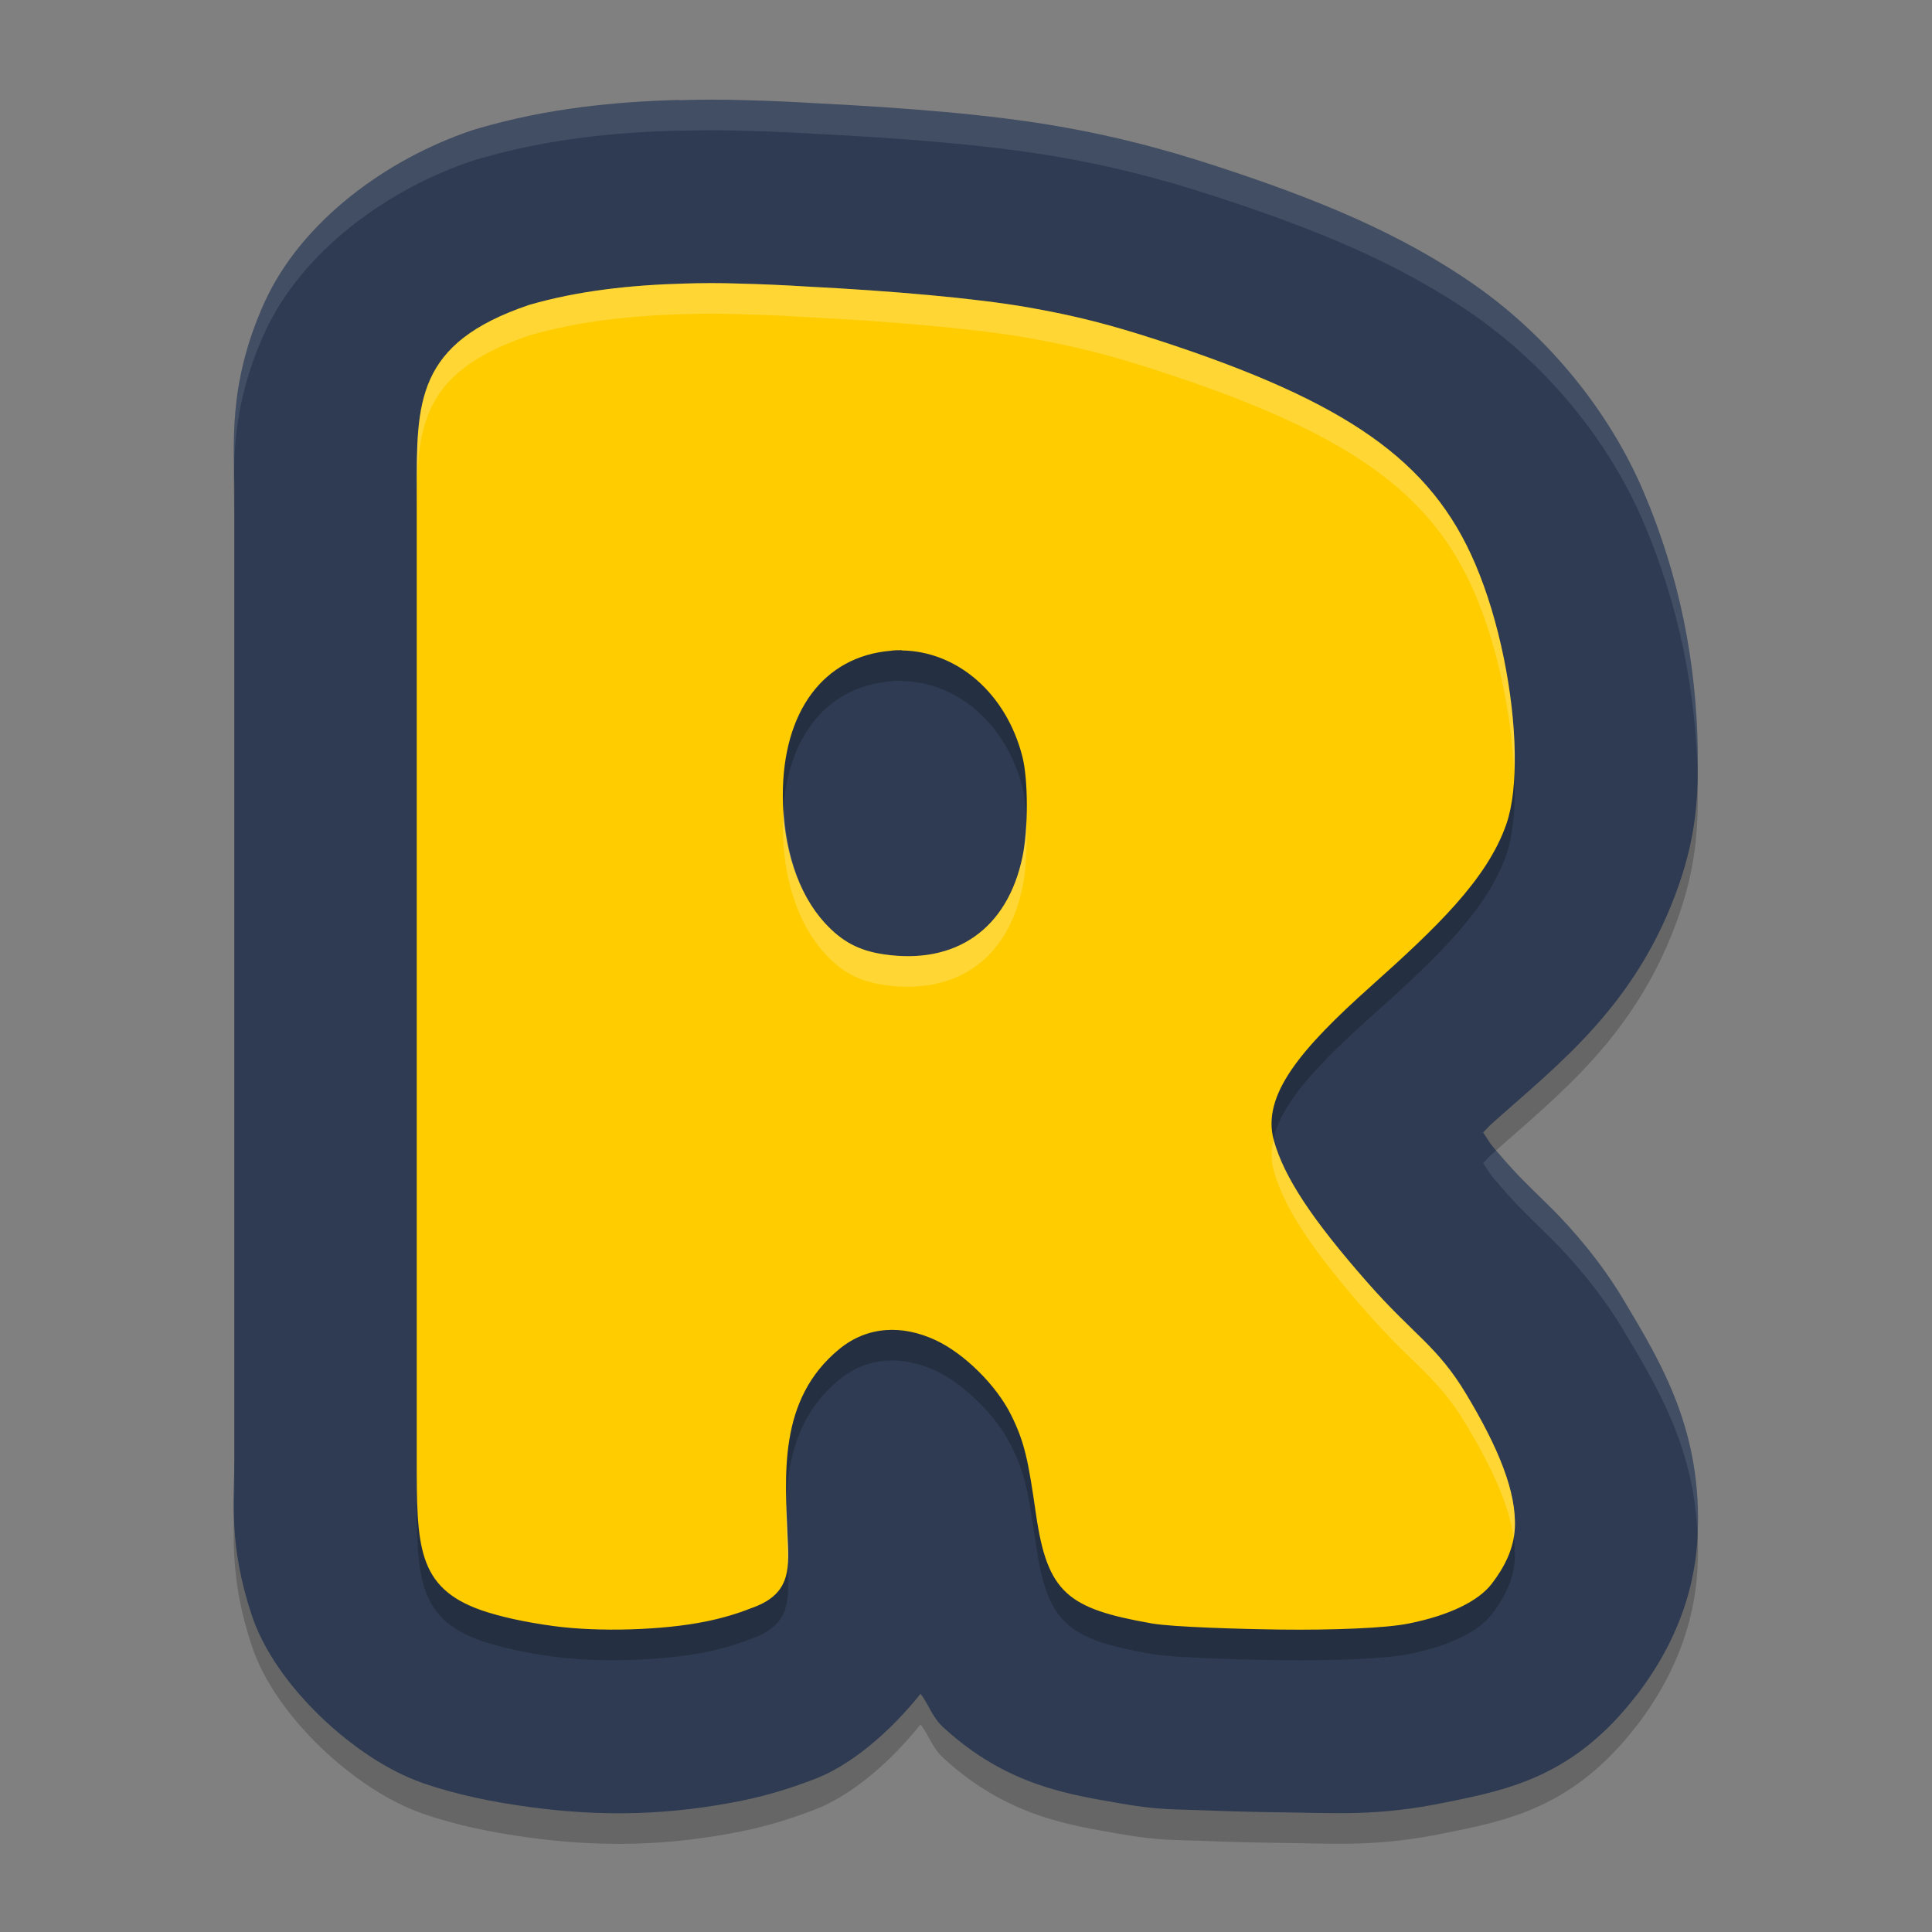 <?xml version="1.0" encoding="UTF-8" standalone="no"?>
<svg
   style="isolation:isolate"
   width="62"
   height="62"
   version="1.1"
   id="svg6"
   sodipodi:docname="residualvm.svg"
   inkscape:version="1.4 (unknown)"
   xmlns:inkscape="http://www.inkscape.org/namespaces/inkscape"
   xmlns:sodipodi="http://sodipodi.sourceforge.net/DTD/sodipodi-0.dtd"
   xmlns="http://www.w3.org/2000/svg"
   xmlns:svg="http://www.w3.org/2000/svg">
  <rect width="100%" height="100%" fill="#808080" stroke="none"/>
  <defs
     id="defs6" />
  <sodipodi:namedview
     id="namedview6"
     pagecolor="#ffffff"
     bordercolor="#000000"
     borderopacity="0.25"
     inkscape:showpageshadow="2"
     inkscape:pageopacity="0.0"
     inkscape:pagecheckerboard="0"
     inkscape:deskcolor="#d1d1d1"
     inkscape:zoom="7.0710678"
     inkscape:cx="32.739044"
     inkscape:cy="29.627774"
     inkscape:window-width="1920"
     inkscape:window-height="998"
     inkscape:window-x="0"
     inkscape:window-y="0"
     inkscape:window-maximized="1"
     inkscape:current-layer="svg6" />
  <g
     id="g6"
     transform="matrix(0.979,0,0,0.982,-0.333,-0.73)">
    <path
       style="opacity:0.2"
       d="m 22.589,5.01 h 0.008 c -2.069,0.056 -4.274,0.264 -6.548,0.921 -0.081,0.023 -0.161,0.048 -0.242,0.074 -2.758,0.924 -5.583,2.943 -6.805,5.638 -1.222,2.699 -0.98,4.733 -0.98,6.16 v 31.561 c 0,1.427 -0.195,2.865 0.574,5.173 0.77,2.308 3.402,4.7 5.548,5.454 0.016,0.007 0.031,0.013 0.047,0.02 1.158,0.395 2.289,0.618 3.479,0.781 2.436,0.333 4.654,0.267 7,-0.207 0.777,-0.158 1.519,-0.379 2.288,-0.672 1.211,-0.43 2.523,-1.527 3.557,-2.818 0.278,0.363 0.379,0.761 0.746,1.097 2.097,1.921 4.16,2.197 5.813,2.487 1.263,0.22 1.775,0.186 2.663,0.222 0.888,0.036 1.81,0.058 2.522,0.066 10e-4,0 0.003,0 0.004,0 1.875,0.022 3.221,0.14 5.47,-0.324 2.073,-0.416 4.206,-0.849 6.255,-3.506 10e-4,0 0.002,0 0.004,0 0.835,-1.083 1.884,-2.84 1.995,-5.2 0.16,-3.41 -1.156,-5.602 -2.441,-7.738 -0.741,-1.233 -1.653,-2.276 -2.303,-2.924 -0.651,-0.649 -1.006,-0.959 -1.566,-1.593 -0.65,-0.737 -0.443,-0.534 -0.722,-0.929 0.164,-0.156 0.122,-0.144 0.316,-0.316 2.176,-1.94 4.748,-3.87 6.114,-7.812 0.596,-1.718 0.627,-3.044 0.606,-4.389 -0.046,-2.815 -0.587,-5.642 -1.777,-8.425 -1.099,-2.57 -3.047,-5.005 -5.474,-6.711 -2.427,-1.706 -5.195,-2.846 -8.589,-3.947 -1.735,-0.562 -3.293,-0.962 -5.045,-1.269 -2.311,-0.405 -5.138,-0.62 -7.913,-0.761 h -0.016 c -0.788,-0.048 -1.599,-0.086 -2.425,-0.106 -0.706,-0.024 -1.41,-0.022 -2.116,0 -0.015,0.001 -0.031,0 -0.047,0 z"
       id="path1" />
    <path
       style="fill:#2e3b52;fill-opacity:1"
       d="m 22.589,4.01 h 0.008 c -2.069,0.056 -4.274,0.264 -6.548,0.921 -0.081,0.023 -0.161,0.048 -0.242,0.074 -2.758,0.924 -5.583,2.943 -6.805,5.638 -1.222,2.699 -0.98,4.733 -0.98,6.16 v 31.561 c 0,1.427 -0.195,2.865 0.574,5.173 0.77,2.308 3.402,4.7 5.548,5.454 0.016,0.007 0.031,0.013 0.047,0.02 1.158,0.395 2.289,0.618 3.479,0.781 2.436,0.333 4.654,0.267 7,-0.207 0.777,-0.158 1.519,-0.379 2.288,-0.672 1.211,-0.43 2.523,-1.527 3.557,-2.818 0.278,0.363 0.379,0.761 0.746,1.097 2.097,1.921 4.16,2.197 5.813,2.487 1.263,0.22 1.775,0.186 2.663,0.222 0.888,0.036 1.81,0.058 2.522,0.066 10e-4,0 0.003,0 0.004,0 1.875,0.022 3.221,0.14 5.47,-0.324 2.073,-0.416 4.206,-0.849 6.255,-3.506 10e-4,0 0.002,0 0.004,0 0.835,-1.083 1.884,-2.84 1.995,-5.2 0.16,-3.41 -1.156,-5.602 -2.441,-7.738 -0.741,-1.233 -1.653,-2.276 -2.303,-2.924 -0.651,-0.649 -1.006,-0.959 -1.566,-1.593 -0.65,-0.737 -0.443,-0.534 -0.722,-0.929 0.164,-0.156 0.122,-0.144 0.316,-0.316 2.176,-1.94 4.748,-3.87 6.114,-7.812 0.596,-1.718 0.627,-3.044 0.606,-4.389 C 55.945,22.421 55.404,19.594 54.214,16.811 53.115,14.241 51.167,11.806 48.74,10.1 46.313,8.394 43.545,7.254 40.151,6.153 38.416,5.591 36.858,5.191 35.106,4.884 32.795,4.479 29.968,4.264 27.193,4.123 H 27.177 C 26.389,4.075 25.578,4.037 24.752,4.017 c -0.706,-0.024 -1.41,-0.022 -2.116,0 -0.015,10e-4 -0.031,0 -0.047,0 z"
       id="path2" />
    <path
       style="opacity:0.2"
       d="m 22.777,11.01 c -1.754,0.046 -3.486,0.235 -5.082,0.695 C 13.952,12.959 14,14.892 14,17.815 v 31.579 c 0,2.854 10e-4,4.227 2.113,4.969 0.641,0.219 1.425,0.389 2.352,0.516 1.514,0.207 3.617,0.136 5.001,-0.144 0.534,-0.108 1.049,-0.258 1.477,-0.43 1.276,-0.433 1.268,-1.214 1.218,-2.234 -0.087,-2.103 -0.33,-4.586 1.688,-6.239 0.931,-0.762 2.074,-0.8 3.168,-0.289 0.934,0.437 1.978,1.466 2.461,2.43 0.46,0.917 0.572,1.536 0.82,3.246 0.376,2.585 1.039,3.095 3.801,3.578 0.675,0.118 2.923,0.184 4.229,0.2 1.679,0.02 3.447,-0.044 4.199,-0.2 1.309,-0.262 2.269,-0.723 2.711,-1.296 0.407,-0.529 0.726,-1.133 0.758,-1.825 0.056,-1.182 -0.538,-2.617 -1.59,-4.367 -0.95,-1.581 -1.711,-1.92 -3.23,-3.641 -1.849,-2.095 -2.735,-3.451 -3.076,-4.641 -0.43,-1.499 0.918,-3.04 3.178,-5.055 2.11,-1.881 3.81,-3.481 4.441,-5.301 0.204,-0.589 0.288,-1.401 0.273,-2.328 -0.031,-1.919 -0.501,-4.316 -1.293,-6.168 -1.441,-3.37 -4.189,-5.299 -10.406,-7.317 -1.56,-0.506 -2.711,-0.8 -4.231,-1.066 -1.765,-0.31 -4.563,-0.546 -7.203,-0.68 -0.766,-0.048 -1.543,-0.084 -2.324,-0.102 -0.586,-0.02 -1.173,-0.02 -1.758,0 z m 7.121,11.989 v 0 c 1.829,0.026 3.432,1.411 3.957,3.476 0.19,0.747 0.193,2.354 0.004,3.258 -0.489,2.362 -2.182,3.55 -4.558,3.196 C 28.486,32.807 27.93,32.51 27.367,31.894 26.494,30.938 26.003,29.445 26,27.749 c -0.004,-2.753 1.332,-4.55 3.527,-4.738 0.124,-0.02 0.25,-0.02 0.371,-0.02 z"
       id="path3" />
    <path
       style="fill:#ffcc00;fill-opacity:1"
       d="m 22.777,10.01 c -1.754,0.046 -3.486,0.235 -5.082,0.695 C 13.952,11.959 14,13.892 14,16.815 v 31.579 c 0,2.854 10e-4,4.227 2.113,4.969 0.641,0.219 1.425,0.389 2.352,0.516 1.514,0.207 3.617,0.136 5.001,-0.144 0.534,-0.108 1.049,-0.258 1.477,-0.43 1.276,-0.433 1.268,-1.214 1.218,-2.234 -0.087,-2.103 -0.33,-4.586 1.688,-6.239 0.931,-0.762 2.074,-0.8 3.168,-0.289 0.934,0.437 1.978,1.466 2.461,2.43 0.46,0.917 0.572,1.536 0.82,3.246 0.376,2.585 1.039,3.095 3.801,3.578 0.675,0.118 2.923,0.184 4.229,0.2 1.679,0.02 3.447,-0.044 4.199,-0.2 1.309,-0.262 2.269,-0.723 2.711,-1.296 0.407,-0.529 0.726,-1.133 0.758,-1.825 0.056,-1.182 -0.538,-2.617 -1.59,-4.367 -0.95,-1.581 -1.711,-1.92 -3.23,-3.641 -1.849,-2.095 -2.735,-3.451 -3.076,-4.641 -0.43,-1.499 0.918,-3.04 3.178,-5.055 2.11,-1.881 3.81,-3.481 4.441,-5.301 0.204,-0.589 0.288,-1.401 0.273,-2.328 -0.031,-1.919 -0.501,-4.316 -1.293,-6.168 -1.441,-3.37 -4.189,-5.299 -10.406,-7.317 -1.56,-0.506 -2.711,-0.8 -4.231,-1.066 -1.765,-0.31 -4.563,-0.546 -7.203,-0.68 -0.766,-0.048 -1.543,-0.084 -2.324,-0.102 -0.586,-0.02 -1.173,-0.02 -1.758,0 z m 7.121,11.989 v 0 c 1.829,0.026 3.432,1.411 3.957,3.476 0.19,0.747 0.193,2.354 0.004,3.258 -0.489,2.362 -2.182,3.55 -4.558,3.196 C 28.486,31.807 27.93,31.51 27.367,30.894 26.494,29.938 26.003,28.445 26,26.749 c -0.004,-2.753 1.332,-4.55 3.527,-4.738 0.124,-0.02 0.25,-0.02 0.371,-0.02 z"
       id="path4" />
    <path
       style="opacity:0.2;fill:#ffffff"
       d="m 22.777,10.01 c -1.754,0.046 -3.486,0.234 -5.082,0.695 C 13.952,11.958 14,13.891 14,16.814 v 1 c 0,-2.923 -0.048,-4.856 3.695,-6.109 1.596,-0.461 3.328,-0.649 5.082,-0.695 0.585,-0.02 1.172,-0.02 1.758,0 0.781,0.018 1.558,0.053 2.324,0.101 2.64,0.134 5.438,0.37 7.204,0.68 1.519,0.266 2.67,0.56 4.23,1.066 6.217,2.018 8.965,3.947 10.406,7.317 0.742,1.736 1.187,3.936 1.268,5.787 0.008,-0.207 0.029,-0.395 0.025,-0.617 -0.031,-1.919 -0.501,-4.316 -1.293,-6.168 -1.441,-3.37 -4.189,-5.299 -10.406,-7.317 -1.56,-0.506 -2.711,-0.8 -4.23,-1.066 -1.766,-0.31 -4.564,-0.548 -7.204,-0.682 -0.766,-0.048 -1.543,-0.083 -2.324,-0.101 -0.586,-0.02 -1.173,-0.02 -1.758,0 z m 3.256,17.189 C 26.021,27.381 26,27.557 26,27.748 c 0.003,1.696 0.494,3.189 1.367,4.145 0.563,0.616 1.119,0.913 1.934,1.035 2.376,0.354 4.069,-0.834 4.558,-3.196 0.12,-0.576 0.155,-1.423 0.121,-2.166 -0.018,0.429 -0.054,0.847 -0.121,1.168 -0.489,2.362 -2.182,3.55 -4.558,3.196 -0.815,-0.122 -1.371,-0.419 -1.934,-1.035 -0.793,-0.869 -1.251,-2.191 -1.334,-3.696 z m 16.055,10.752 c -0.085,0.364 -0.09,0.723 0.012,1.076 0.341,1.19 1.226,2.546 3.076,4.641 1.519,1.72 2.28,2.06 3.23,3.641 0.854,1.419 1.399,2.627 1.547,3.666 0.017,-0.099 0.038,-0.197 0.043,-0.299 0.056,-1.182 -0.538,-2.617 -1.59,-4.367 -0.95,-1.581 -1.711,-1.921 -3.23,-3.641 -1.85,-2.095 -2.735,-3.451 -3.076,-4.641 -0.008,-0.025 -0.006,-0.05 -0.012,-0.076 z M 26.119,49.859 c -0.026,0.698 0.008,1.395 0.037,2.061 0.027,-0.261 0.021,-0.543 0.006,-0.85 -0.016,-0.391 -0.031,-0.801 -0.043,-1.211 z"
       id="path5" />
    <path
       style="opacity:0.1;fill:#ffffff"
       d="m 55.985,50.961 c 10e-4,-0.008 10e-4,-0.016 0.002,-0.024 0.16,-3.41 -1.156,-5.602 -2.441,-7.738 -0.741,-1.233 -1.653,-2.276 -2.303,-2.924 -0.651,-0.649 -1.006,-0.959 -1.566,-1.593 -0.175,-0.199 -0.288,-0.329 -0.295,-0.343 -0.038,0.033 -0.074,0.065 -0.111,0.098 -0.194,0.172 -0.152,0.16 -0.316,0.316 0.279,0.395 0.072,0.192 0.722,0.929 0.56,0.634 0.915,0.944 1.566,1.593 0.65,0.648 1.562,1.691 2.303,2.924 1.157,1.924 2.34,3.893 2.439,6.762 z M 8.022,48.364 c 0,0.466 -0.021,0.933 -0.01,1.443 0.008,-0.148 0.01,-0.296 0.01,-0.443 z M 8.011,16.374 C 7.99,14.989 7.895,13.089 9.002,10.643 10.224,7.948 13.049,5.929 15.807,5.005 15.888,4.979 15.968,4.954 16.049,4.931 18.323,4.274 20.528,4.066 22.597,4.01 h -0.008 v 0.007 c 0.016,0 0.032,10e-4 0.047,0 0.706,-0.022 1.41,-0.024 2.116,0 0.826,0.02 1.637,0.058 2.425,0.106 h 0.016 c 2.775,0.141 5.602,0.356 7.913,0.761 1.752,0.307 3.31,0.707 5.045,1.269 3.394,1.101 6.162,2.241 8.589,3.947 2.427,1.706 4.375,4.141 5.474,6.711 1.19,2.783 1.731,5.61 1.777,8.425 0.005,0.366 0.007,0.73 0,1.099 10e-4,-0.033 0,-0.066 0,-0.099 C 55.945,23.421 55.404,20.594 54.214,17.811 53.115,15.241 51.167,12.806 48.74,11.1 46.313,9.394 43.545,8.254 40.151,7.153 38.416,6.591 36.858,6.191 35.106,5.884 32.795,5.479 29.968,5.264 27.193,5.123 H 27.177 C 26.389,5.075 25.578,5.037 24.752,5.017 c -0.706,-0.024 -1.41,-0.022 -2.116,0 -0.015,10e-4 -0.031,0 -0.047,0 V 5.01 h 0.008 c -2.069,0.056 -4.274,0.264 -6.548,0.921 -0.081,0.023 -0.161,0.048 -0.242,0.074 -2.758,0.924 -5.583,2.943 -6.805,5.638 -0.859,1.896 -0.994,3.465 -0.991,4.731 z"
       id="path6" />
  </g>
</svg>
